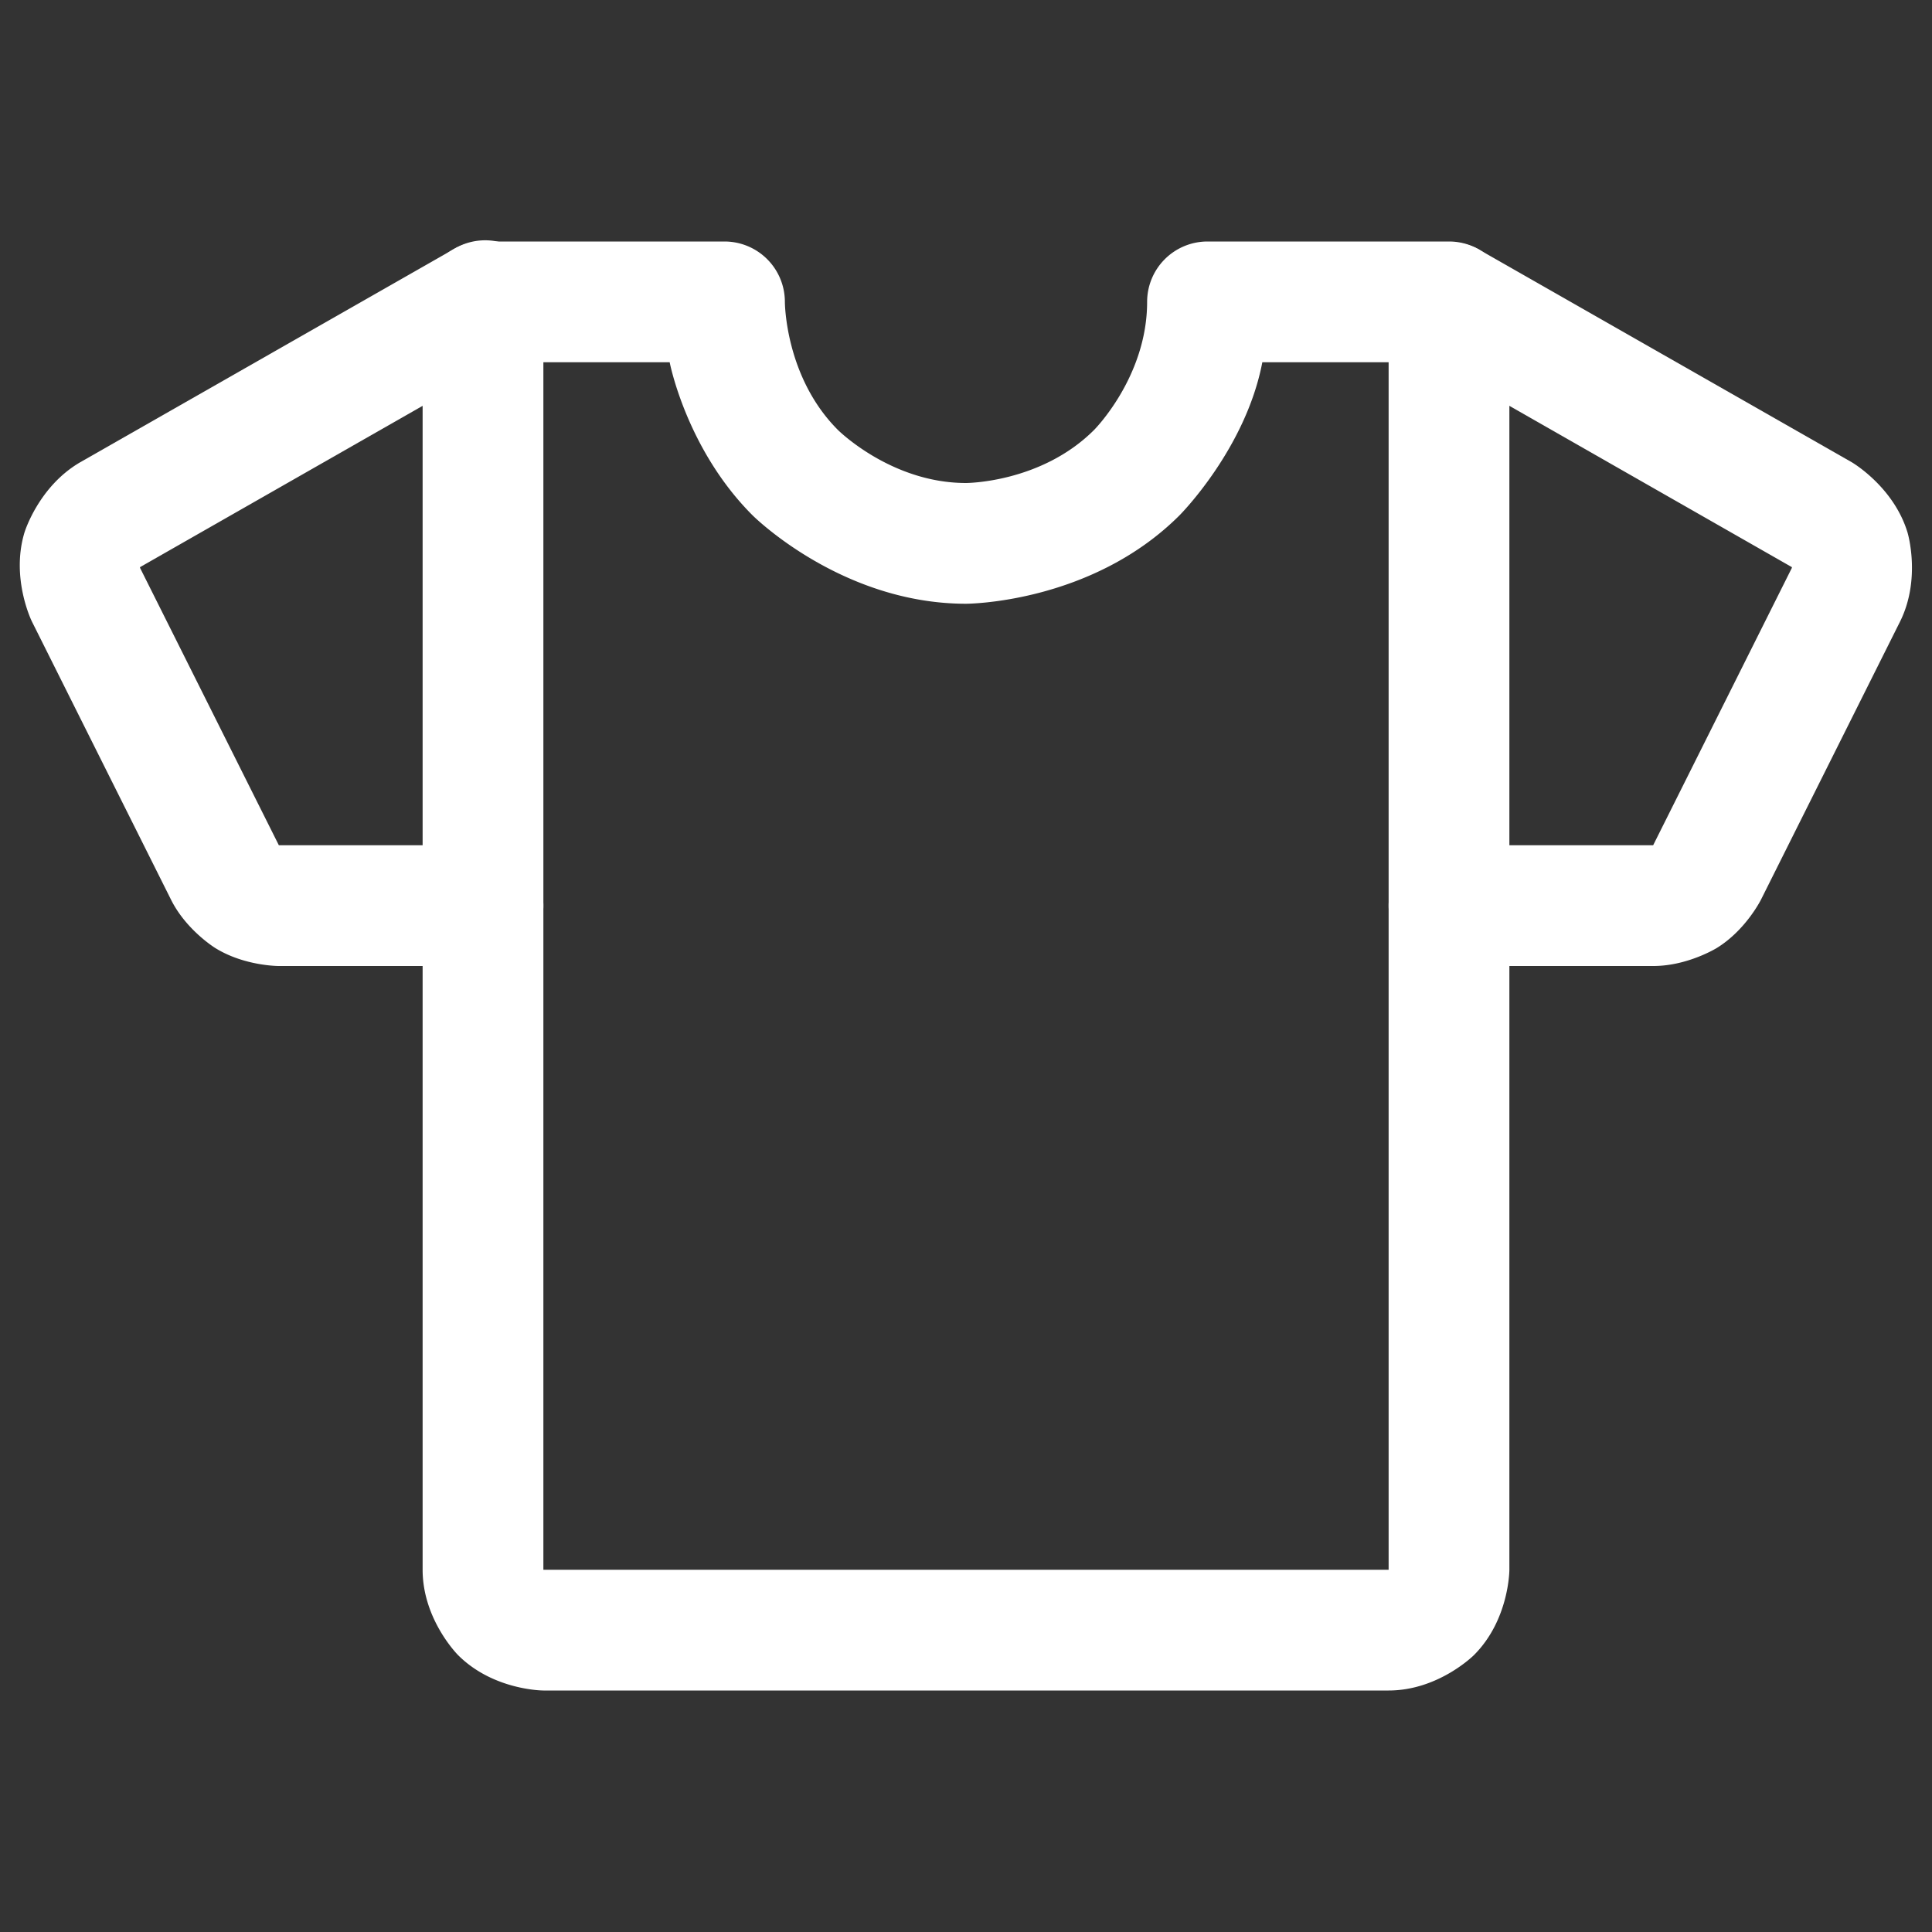 <svg width="24" height="24" viewBox="0 0 24 24" fill="none" xmlns="http://www.w3.org/2000/svg"><rect x="0" y="0" width="24" height="24" fill="#333333" stroke="none"/><path d="M18.372 3.099a.75.75 0 00-.744 1.302l4.631 2.644v.003a.01.01 0 010 .007L20.536 10.5H18a.75.75 0 000 1.5h2.539c.426 0 .788-.224.788-.224.363-.224.55-.603.55-.603l1.727-3.453c.264-.534.092-1.105.092-1.105-.173-.571-.693-.873-.693-.873L18.372 3.1zM1.74 7.045l4.632-2.644A.75.75 0 105.628 3.1L.997 5.742c-.52.302-.693.873-.693.873-.172.57.092 1.105.092 1.105l1.727 3.453c.187.379.55.603.55.603.362.225.788.224.788.224H6a.75.75 0 000-1.5H3.464L1.74 7.055c-.002-.003 0-.007 0-.007v-.003z" fill="#fff"/><path fill-rule="evenodd" clip-rule="evenodd" d="M18 3a.75.75 0 01.75.75V19.5s0 .621-.44 1.06c0 0-.439.44-1.06.44H6.75s-.621 0-1.06-.44c0 0-.44-.439-.44-1.06V3.75A.75.75 0 016 3h3a.75.75 0 01.75.75s0 .932.659 1.591c0 0 .66.659 1.591.659 0 0 .932 0 1.591-.659 0 0 .659-.659.659-1.591A.75.75 0 0115 3h3zm-2.319 1.5h1.569v15H6.75v-15h1.569s.206 1.079 1.03 1.902c0 0 1.098 1.098 2.651 1.098 0 0 1.553 0 2.652-1.098 0 0 .823-.823 1.029-1.902z" fill="#fff"/></svg>